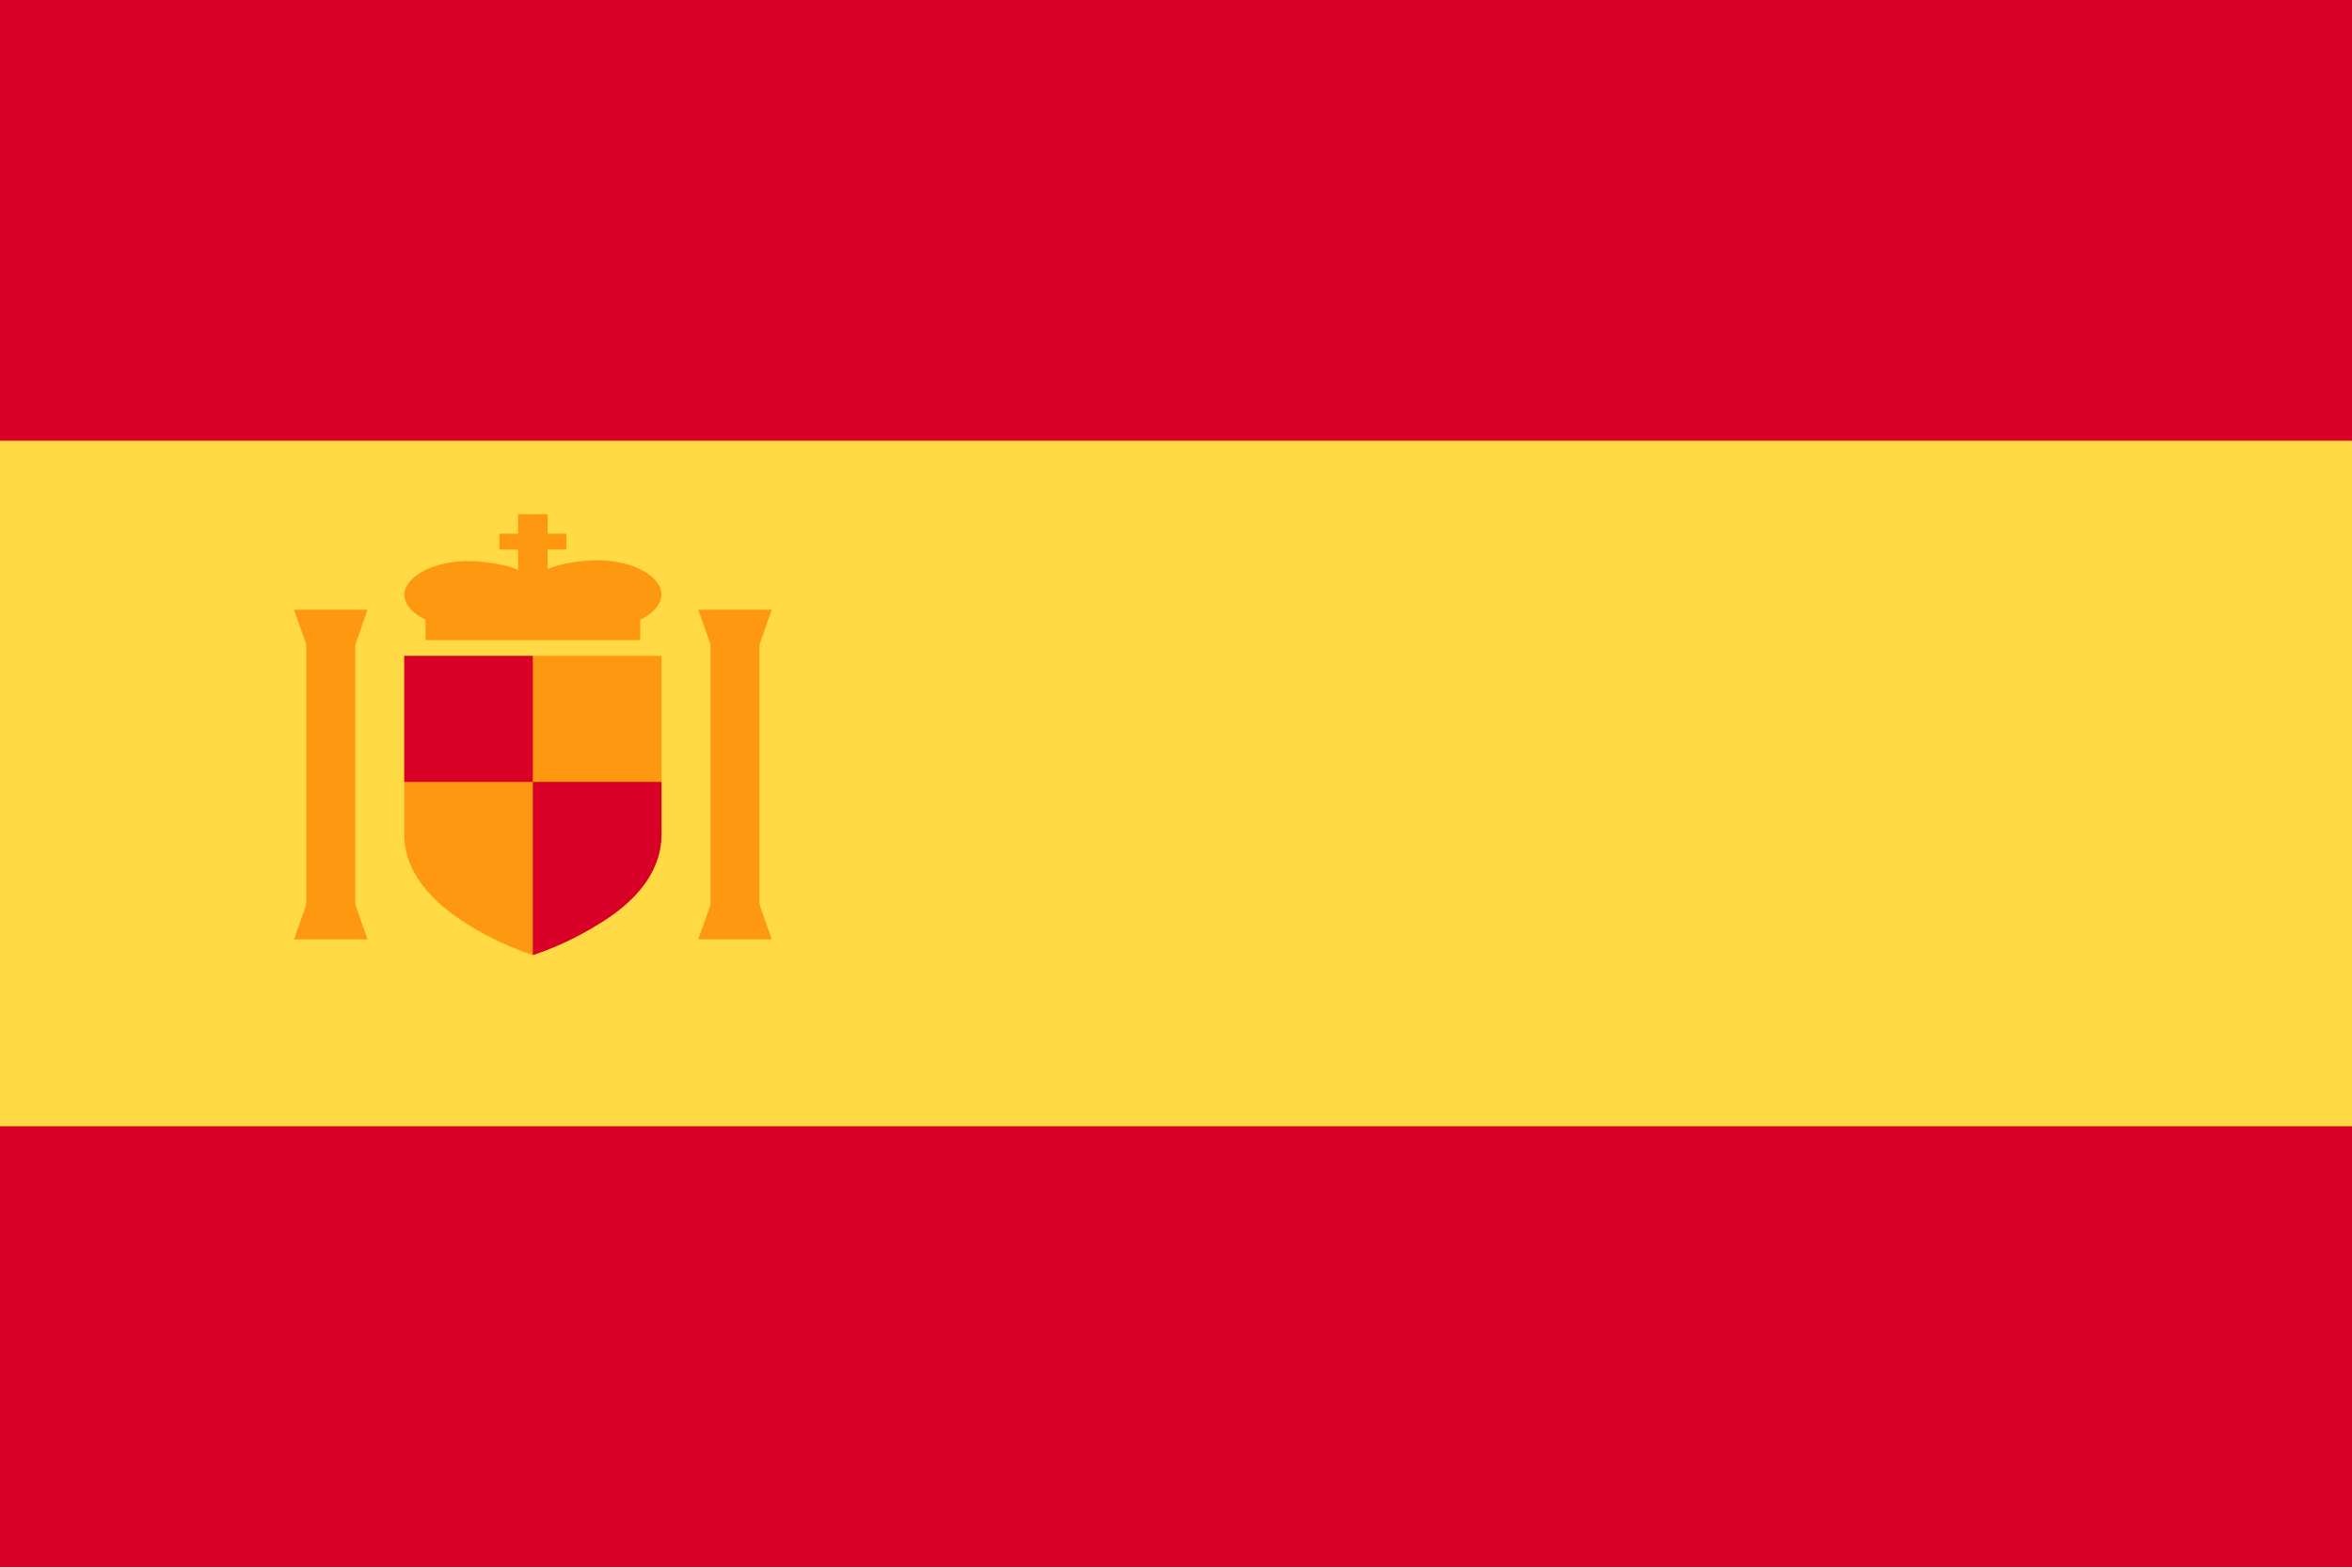 <svg width="24" height="16" viewBox="0 0 24 16" fill="none" xmlns="http://www.w3.org/2000/svg">
    <g clip-path="url(#clip0_13761_68269)">
        <path d="M24 -0.002H0V15.995H24V-0.002Z" fill="#FFDA44" />
        <path d="M24 -0.002H0V4.498H24V-0.002Z" fill="#D80027" />
        <path d="M24 11.495H0V15.995H24V11.495Z" fill="#D80027" />
        <path
            d="M6.75 6.073C6.75 5.979 6.681 5.889 6.558 5.823C6.435 5.756 6.268 5.718 6.094 5.718C5.932 5.719 5.709 5.751 5.588 5.809V5.608H5.779V5.447H5.588V5.248H5.287V5.447H5.096V5.608H5.287V5.817C5.193 5.771 5.012 5.742 4.888 5.731C4.764 5.72 4.637 5.728 4.521 5.755C4.406 5.782 4.307 5.826 4.237 5.882C4.167 5.938 4.128 6.003 4.125 6.071C4.127 6.119 4.147 6.166 4.184 6.21C4.222 6.254 4.276 6.293 4.342 6.325V6.533H6.533V6.325C6.599 6.293 6.652 6.254 6.69 6.211C6.727 6.168 6.747 6.121 6.75 6.073Z"
            fill="#FF9811"
        />
        <path
            d="M6.75 8.495C6.75 8.628 6.75 9.049 6.099 9.437C5.892 9.566 5.669 9.67 5.438 9.748C5.205 9.67 4.983 9.566 4.776 9.437C4.125 9.033 4.125 8.628 4.125 8.495V6.694H6.75V8.495Z"
            fill="#FF9811"
        />
        <path d="M4.125 7.98V6.694H5.437V7.98H4.125Z" fill="#D80027" />
        <path
            d="M5.437 9.748V7.98H6.75V8.495C6.75 8.628 6.75 9.049 6.099 9.437C5.892 9.566 5.669 9.67 5.437 9.748C5.437 9.748 5.437 9.748 5.437 9.748Z"
            fill="#D80027"
        />
        <path d="M7.25 6.373H7.75V9.373H7.25V6.373Z" fill="#FF9811" />
        <path d="M7.254 6.587H7.747L7.875 6.223H7.125L7.254 6.587Z" fill="#FF9811" />
        <path d="M7.254 9.223H7.747L7.875 9.587H7.125L7.254 9.223Z" fill="#FF9811" />
        <path d="M3.125 6.373H3.625V9.373H3.125V6.373Z" fill="#FF9811" />
        <path d="M3.129 6.587H3.623L3.75 6.223H3L3.129 6.587Z" fill="#FF9811" />
        <path d="M3.129 9.223H3.623L3.75 9.587H3L3.129 9.223Z" fill="#FF9811" />
    </g>
    <defs>
        <clipPath id="clip0_13761_68269">
            <rect width="24" height="16" fill="white" />
        </clipPath>
    </defs>
</svg>
